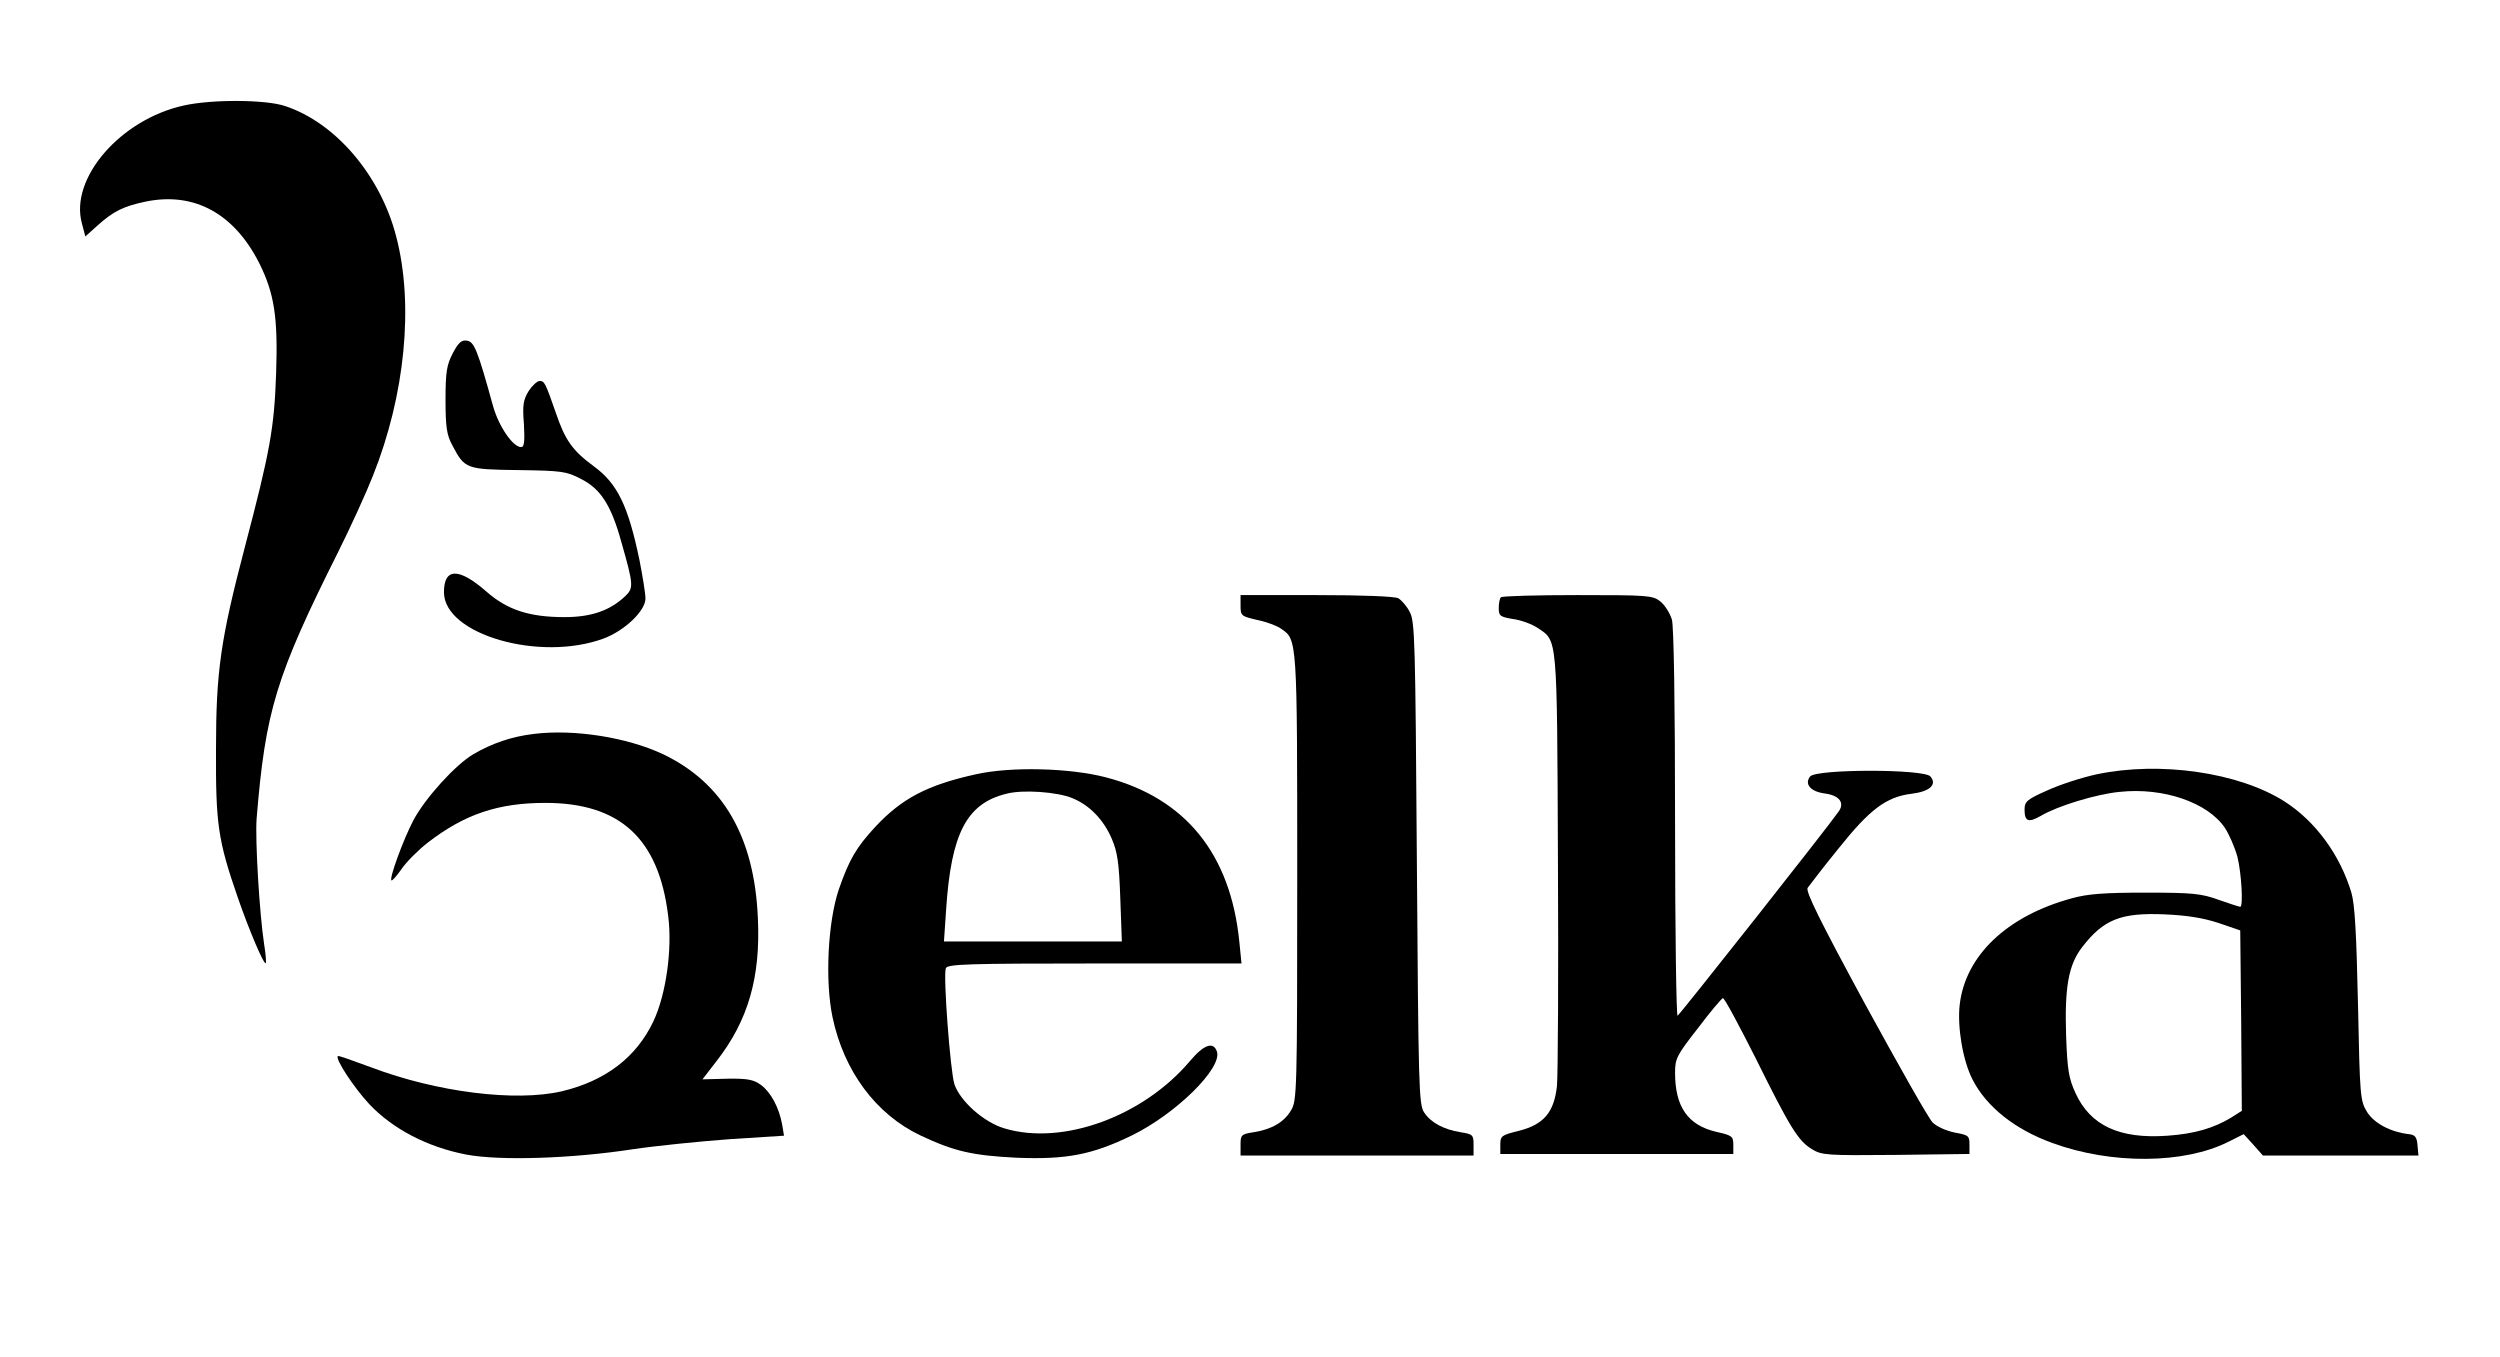 <?xml version="1.0" standalone="no"?>
<!DOCTYPE svg PUBLIC "-//W3C//DTD SVG 20010904//EN"
 "http://www.w3.org/TR/2001/REC-SVG-20010904/DTD/svg10.dtd">
<svg version="1.0" xmlns="http://www.w3.org/2000/svg"
 width="794pt" height="431pt" viewBox="0 0 794 431"
 preserveAspectRatio="xMidYMid meet">

<g transform="translate(0,431) scale(0.1,-0.1)"
fill="black" stroke="">
<path d="M584 3975 c-201 -44 -363 -231 -324 -374 l11 -42 39 35 c50 45 82 61
154 76 153 31 280 -38 360 -197 47 -95 59 -170 53 -348 -6 -175 -19 -247 -100
-555 -76 -290 -91 -391 -91 -640 -1 -237 6 -288 69 -470 36 -104 83 -215 89
-209 2 2 0 29 -5 59 -15 98 -29 333 -24 400 28 342 61 452 260 849 40 80 89
188 109 239 103 257 131 546 74 762 -50 193 -192 360 -352 413 -61 21 -232 22
-322 2z"/>
<path d="M1438 3188 c-19 -37 -23 -58 -23 -148 0 -88 4 -112 22 -145 39 -74
43 -76 210 -78 138 -2 152 -4 198 -28 62 -31 96 -83 128 -199 40 -140 40 -148
11 -175 -48 -45 -108 -65 -191 -65 -112 0 -182 23 -248 81 -88 77 -135 76
-135 -2 0 -134 304 -222 507 -147 67 25 133 88 133 127 0 16 -9 71 -19 122
-36 173 -70 243 -145 298 -68 50 -91 83 -120 168 -34 98 -37 103 -52 103 -8 0
-24 -15 -35 -32 -17 -28 -20 -44 -15 -105 3 -56 1 -73 -9 -73 -26 0 -71 66
-89 130 -49 178 -60 205 -83 208 -17 3 -27 -6 -45 -40z"/>
<path d="M3940 2387 c0 -33 2 -34 53 -46 30 -6 64 -19 76 -28 51 -35 51 -30
51 -790 0 -685 -1 -709 -20 -740 -22 -37 -61 -60 -119 -69 -39 -6 -41 -9 -41
-40 l0 -34 370 0 370 0 0 34 c0 31 -2 34 -41 40 -55 9 -95 31 -116 63 -17 25
-18 84 -23 793 -5 706 -6 767 -23 797 -9 18 -26 37 -36 43 -12 6 -114 10 -260
10 l-241 0 0 -33z"/>
<path d="M4767 2413 c-4 -3 -7 -19 -7 -34 0 -25 4 -28 45 -35 25 -3 60 -16 78
-28 64 -43 62 -16 65 -736 2 -360 0 -683 -3 -718 -9 -85 -42 -124 -123 -144
-53 -13 -57 -16 -57 -43 l0 -30 370 0 370 0 0 29 c0 27 -4 30 -53 41 -91 21
-132 79 -132 188 0 45 5 55 73 142 39 52 75 94 79 95 5 0 51 -86 104 -191 111
-224 135 -262 179 -289 31 -19 47 -20 266 -18 l234 3 0 30 c0 28 -3 30 -47 38
-28 6 -57 19 -70 32 -13 13 -109 183 -215 377 -142 262 -189 357 -182 368 6 8
49 65 98 125 99 124 151 164 232 174 58 7 82 29 60 55 -20 24 -362 24 -382 0
-19 -24 1 -48 46 -54 47 -6 65 -30 44 -58 -32 -47 -503 -643 -511 -648 -4 -3
-8 271 -8 608 0 389 -4 627 -10 650 -6 20 -22 46 -37 58 -24 19 -39 20 -263
20 -130 0 -240 -3 -243 -7z"/>
<path d="M1695 1979 c-68 -8 -131 -29 -191 -64 -57 -33 -153 -139 -191 -210
-32 -61 -77 -184 -70 -191 2 -3 17 14 33 37 15 22 53 60 84 84 116 89 222 125
372 125 237 0 360 -113 390 -358 14 -106 -7 -252 -47 -336 -54 -114 -152 -189
-291 -222 -147 -34 -396 -3 -605 76 -57 21 -104 38 -106 36 -9 -9 50 -99 100
-153 75 -79 184 -136 308 -160 106 -20 334 -13 529 17 74 11 213 25 308 32
l172 11 -6 36 c-10 54 -36 102 -67 125 -23 17 -42 21 -107 20 l-79 -2 44 57
c101 129 141 267 132 455 -11 259 -111 430 -302 521 -113 53 -281 80 -410 64z"/>
<path d="M3100 1851 c-155 -34 -236 -77 -320 -167 -61 -66 -83 -104 -116 -199
-35 -104 -44 -290 -20 -405 36 -172 138 -309 279 -376 108 -51 166 -64 307
-71 156 -6 238 9 365 71 139 68 287 213 270 266 -11 33 -41 23 -85 -29 -149
-177 -405 -270 -589 -215 -66 19 -142 87 -160 141 -13 43 -36 346 -27 368 5
13 71 15 472 15 l467 0 -7 70 c-28 278 -171 455 -423 521 -114 30 -302 35
-413 10z m306 -76 c54 -22 99 -68 125 -129 18 -42 23 -75 27 -188 l5 -138
-283 0 -282 0 7 103 c16 240 65 335 191 366 52 14 162 6 210 -14z"/>
<path d="M6660 1851 c-47 -10 -118 -33 -157 -51 -66 -29 -73 -36 -73 -61 0
-38 12 -43 52 -20 52 31 176 69 250 76 139 15 280 -34 334 -114 14 -21 32 -63
40 -92 13 -52 19 -159 9 -159 -3 0 -34 10 -68 22 -55 20 -82 23 -232 23 -132
0 -185 -4 -235 -18 -206 -56 -338 -182 -356 -338 -8 -71 10 -178 41 -238 44
-86 134 -158 253 -201 188 -69 420 -67 560 4 l48 24 31 -34 30 -34 247 0 247
0 -3 33 c-2 26 -8 33 -28 35 -58 7 -109 34 -132 70 -22 36 -23 47 -29 342 -5
226 -10 318 -21 355 -36 120 -114 227 -213 290 -145 92 -395 128 -595 86z
m385 -472 l70 -24 3 -287 2 -286 -33 -21 c-56 -34 -117 -52 -203 -58 -152 -11
-245 32 -292 135 -22 48 -26 74 -30 182 -5 153 7 225 51 282 68 88 123 110
262 104 69 -3 121 -11 170 -27z"/>
</g>
</svg>
